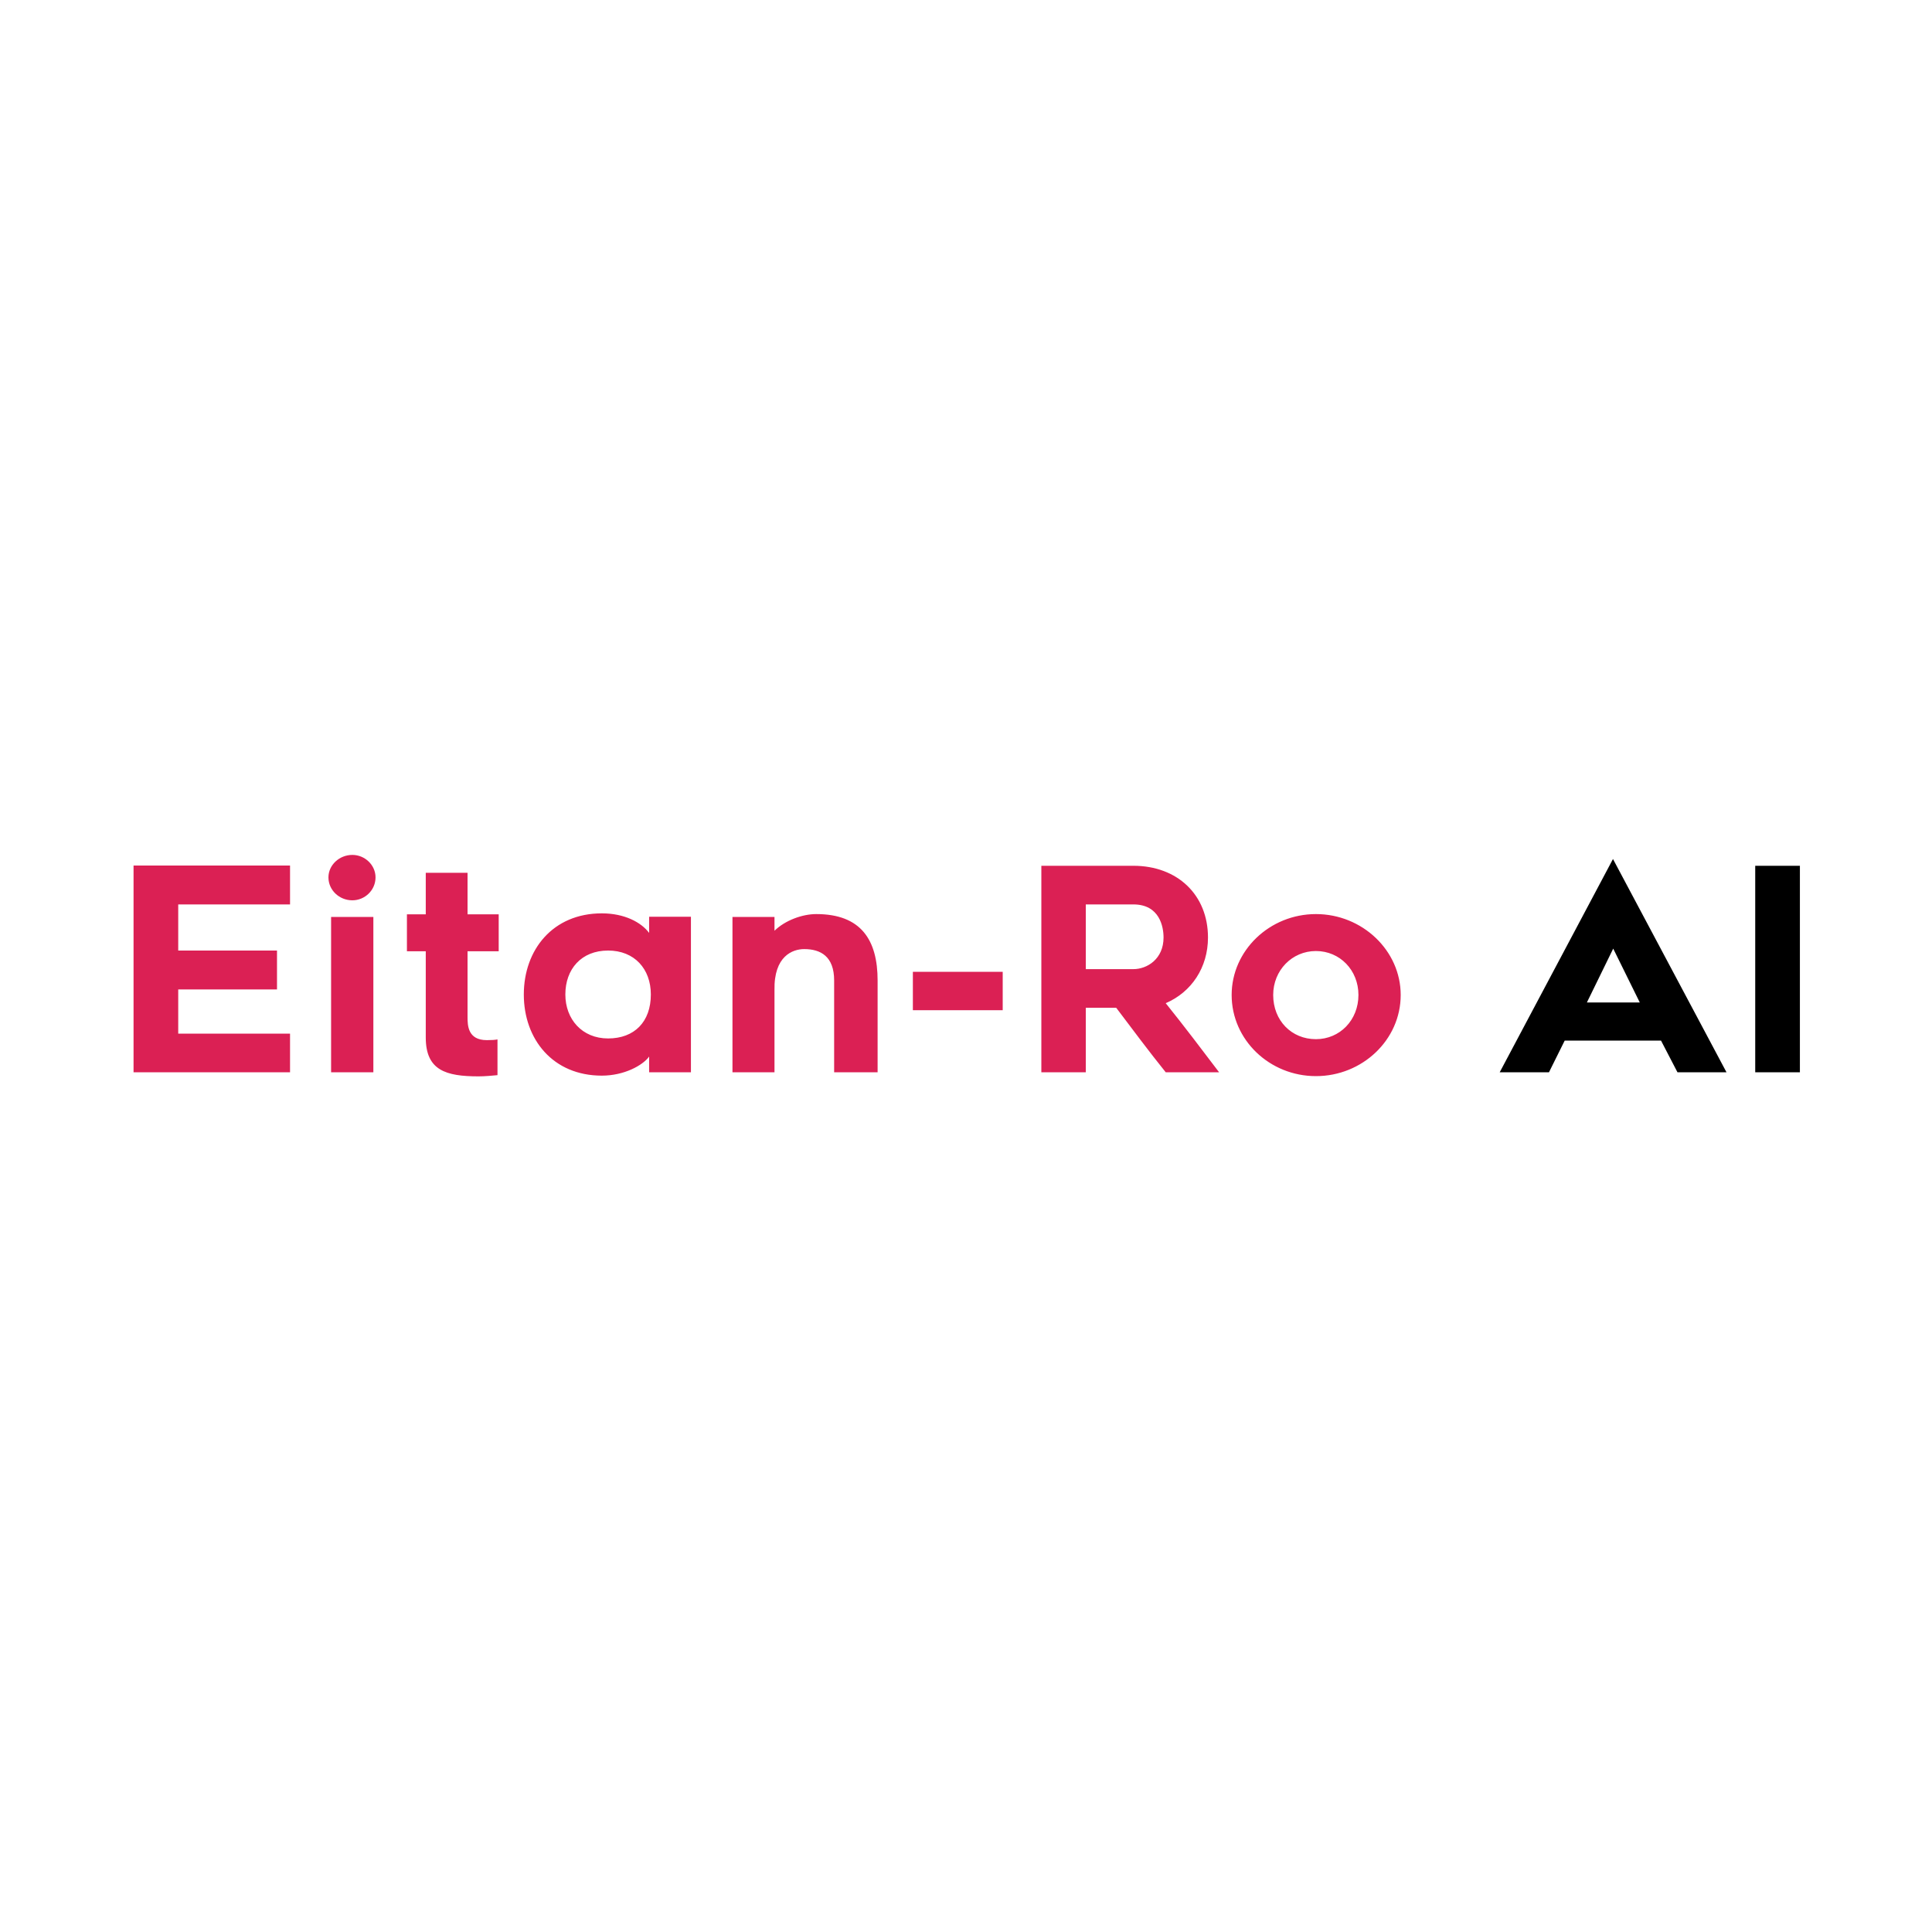 <svg height="800" width="800" viewBox="0 0 800 800" xmlns="http://www.w3.org/2000/svg" version="1.2">
	<title>Eitan-Ro AI Logo</title>
	<style>
		.s0 { fill: #db2054 } 
		.s1 { fill: #000000 } 
	</style>
	<path d="m73.8 374.5h46.3v-16.1h-64.8v85.6h64.8v-16h-46.3v-18.3h40.9v-16.1h-40.9zm81.7-11.2c0-5.1-4.4-9.3-9.6-9.3-5.4 0-9.9 4.2-9.9 9.3 0 5.3 4.5 9.5 9.9 9.5 5.2 0 9.6-4.2 9.6-9.5zm-18.4 80.7h17.5v-64.3h-17.5zm56.5-50.1h12.9v-15.3h-12.9v-17.2h-17.3v17.2h-7.8v15.3h7.8v35.7c0 13.6 8.3 16.1 21.9 16.1 2.5 0 5.7-0.3 7.8-0.5v-14.8c-1 0.2-2.4 0.3-4.4 0.3-7.9 0-8-6.1-8-9.6zm75.2 50.1h17.3v-64.4h-17.3v6.7c-3.3-4.4-10.2-8.1-19.6-8.1-20.3 0-32.3 15.1-32.3 33.6 0 18.5 12 33.6 32.3 33.6 9.2 0 16.9-4.2 19.6-7.9zm0.7-32.2c0 11.3-6.8 18.2-17.7 18.2-10.8 0-17.7-8-17.7-18.2 0-10.5 6.6-18.2 17.7-18.2 10.9 0 17.7 7.6 17.7 18.2zm68.5-33.3c-5.8 0-12.9 2.6-17.3 6.9v-5.7h-17.4v64.3h17.4v-34c-0.3-14.1 7.5-17 12.3-17 6.8 0 12.4 3 12.4 13v38h18v-38c0-16.7-6.8-27.5-25.4-27.5zm77.2 39.8v-15.9h-37.2v15.9zm34.4 25.7v-26.7h12.6c7.1 9.4 13.5 18 20.5 26.7h22.1c-6.9-9.1-14.7-19.4-22.1-28.6 10.7-4.6 17.5-14.8 17.5-27.2 0-17.6-12.6-29.7-30.9-29.7h-38.1v85.5zm0-42.7v-26.8h19.7c10.9 0 12.5 9.3 12.5 13.7 0 8.9-6.8 13.1-12.5 13.1zm95.3 44.3c19.2 0 35.1-15 35.1-33.6 0-18.4-15.9-33.5-35.1-33.5-19.2 0-34.9 15.1-34.9 33.5 0 18.6 15.7 33.6 34.9 33.6zm0-51.8c9.9 0 17.6 7.9 17.6 18.2 0 10.4-7.7 18.3-17.6 18.3-10.1 0-17.7-7.7-17.7-18.3 0-10.2 7.8-18.2 17.7-18.2z" aria-label="Eitan-Ro AI" class="s0" id="Eitan-Ro AI"></path>
	<path d="m621 444h20.4l6.5-13.1h39.9l6.8 13.1h20.3l-47-88.3zm36.1-28.9l10.9-22.3 11 22.3zm88.2 28.9v-85.5h-18.5v85.5z" aria-label="Eitan-Ro AI" class="s1" id="Eitan-Ro AI"></path>
</svg>